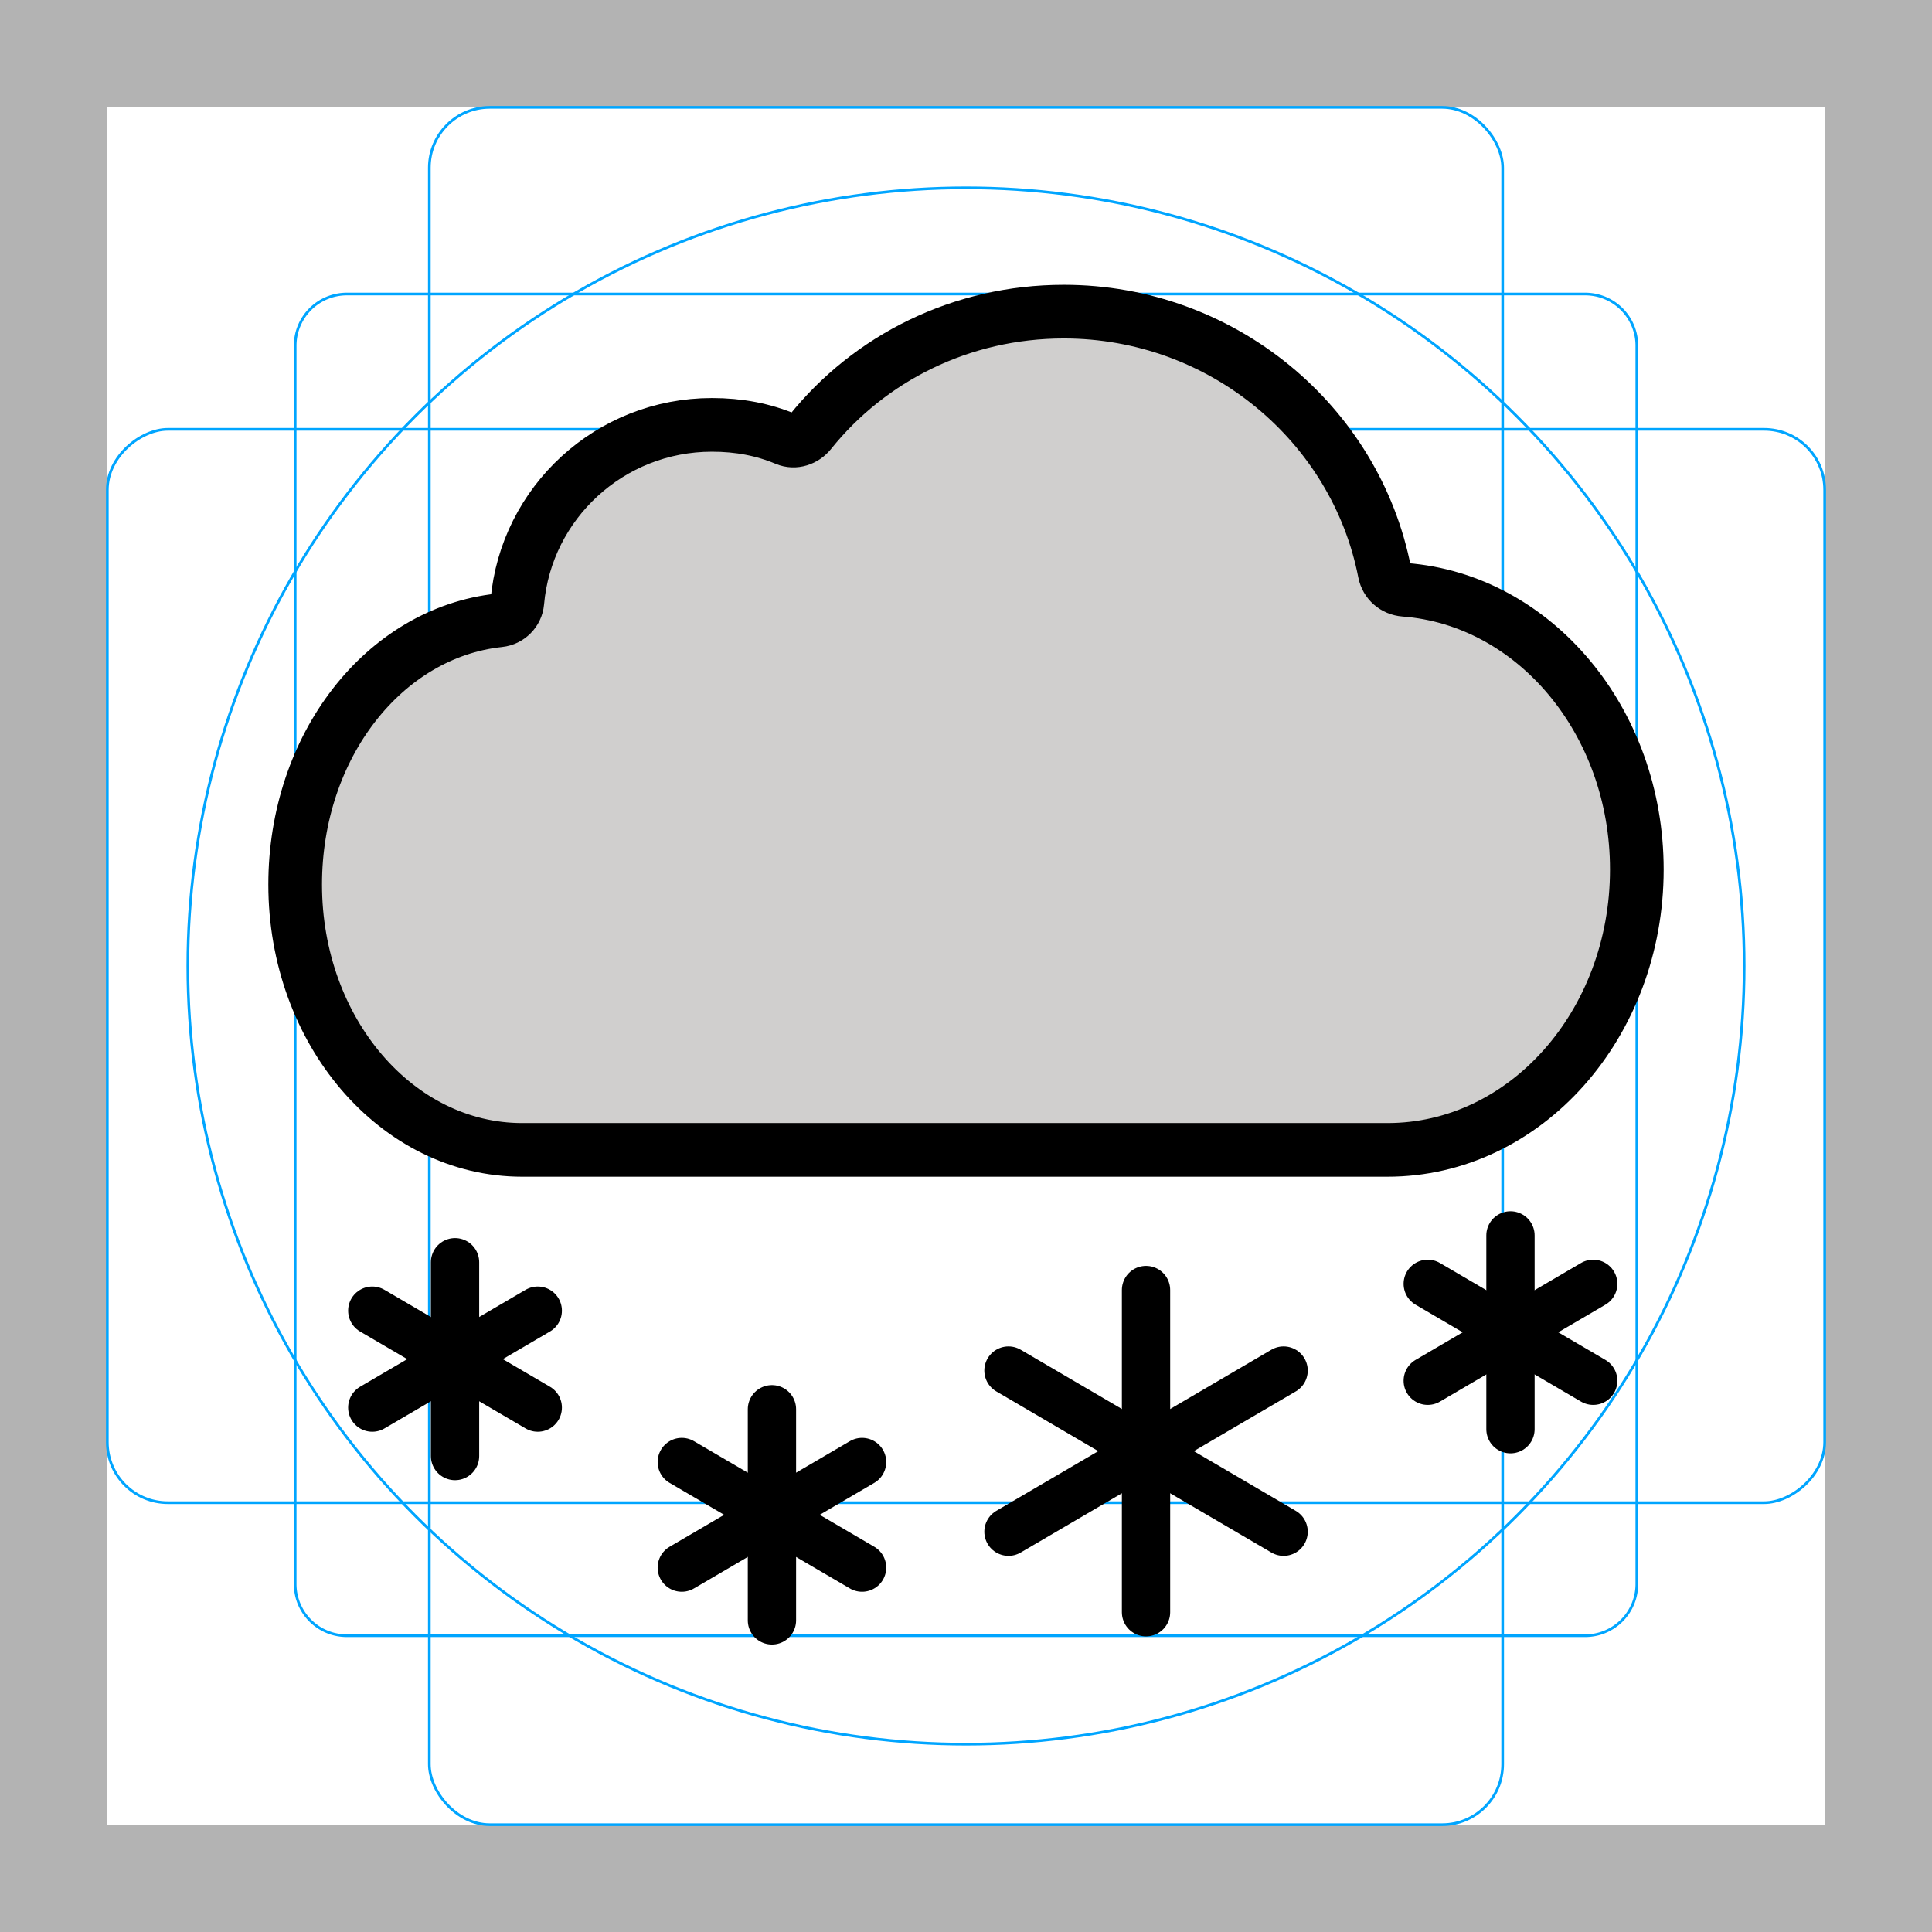 <svg id="emoji" xmlns="http://www.w3.org/2000/svg" viewBox="0 0 72 72">
  <g id="grid">
    <path d="M68,4V68H4V4H68m4-4H0V72H72V0Z" fill="#b3b3b3"/>
    <path d="M12.923,10.958H59.077A1.923,1.923,0,0,1,61,12.881V59.035a1.923,1.923,0,0,1-1.923,1.923H12.923A1.923,1.923,0,0,1,11,59.035V12.881A1.923,1.923,0,0,1,12.923,10.958Z" fill="none" stroke="#00a5ff" stroke-miterlimit="10" stroke-width=".1"/>
    <rect x="16" y="4" width="40" height="64" rx="2.254" fill="none" stroke="#00a5ff" stroke-miterlimit="10" stroke-width=".1"/>
    <rect x="16" y="4" width="40" height="64" rx="2.254" transform="translate(72) rotate(90)" fill="none" stroke="#00a5ff" stroke-miterlimit="10" stroke-width=".1"/>
    <circle cx="36" cy="36" r="29" fill="none" stroke="#00a5ff" stroke-miterlimit="10" stroke-width=".1"/>
  </g>
  <g id="color">
    <path fill="#d0cfce" d="M19.279,22.44c-0.031,0.353-0.317,0.64-0.672,0.677C14.307,23.578,11,27.812,11,32.965 c0,5.461,3.787,9.888,8.459,9.888h32.248c5.133,0,9.293-4.678,9.293-10.449c0-5.53-3.821-10.057-8.657-10.425 c-0.37-0.028-0.67-0.287-0.741-0.649c-1.08-5.547-6.064-9.716-11.955-9.716c-3.829,0-7.24,1.734-9.455,4.491 c-0.216,0.27-0.58,0.393-0.899,0.259c-0.852-0.357-1.752-0.53-2.76-0.53 C22.727,15.833,19.603,18.738,19.279,22.44z" stroke="none"/>
  </g>
  <g id="hair"/>
  <g id="skin"/>
  <g id="skin-shadow"/>
  <g id="line">
    <path fill="none" stroke="#000000" stroke-width="2" stroke-linecap="round" stroke-linejoin="round" stroke-miterlimit="10" d="M19.279,22.44c-0.031,0.353-0.317,0.64-0.672,0.677C14.307,23.578,11,27.812,11,32.965 c0,5.461,3.787,9.888,8.459,9.888h32.248c5.133,0,9.293-4.678,9.293-10.449c0-5.53-3.821-10.057-8.657-10.425 c-0.37-0.028-0.67-0.287-0.741-0.649c-1.08-5.547-6.064-9.716-11.955-9.716c-3.829,0-7.24,1.734-9.455,4.491 c-0.216,0.27-0.58,0.393-0.899,0.259c-0.852-0.357-1.752-0.53-2.76-0.53 C22.727,15.833,19.603,18.738,19.279,22.44z"/>
    <line fill="none" stroke="#000000" stroke-width="1.8" stroke-linecap="round" stroke-linejoin="round" stroke-miterlimit="10" x1="28.768" y1="52.519" x2="28.768" y2="60.387"/>
    <line fill="none" stroke="#000000" stroke-width="1.8" stroke-linecap="round" stroke-linejoin="round" stroke-miterlimit="10" x1="25.408" y1="58.42" x2="32.127" y2="54.485"/>
    <line fill="none" stroke="#000000" stroke-width="1.8" stroke-linecap="round" stroke-linejoin="round" stroke-miterlimit="10" x1="32.127" y1="58.42" x2="25.408" y2="54.485"/>
    <line fill="none" stroke="#000000" stroke-width="1.8" stroke-linecap="round" stroke-linejoin="round" stroke-miterlimit="10" x1="56.291" y1="46.04" x2="56.291" y2="53.262"/>
    <line fill="none" stroke="#000000" stroke-width="1.8" stroke-linecap="round" stroke-linejoin="round" stroke-miterlimit="10" x1="53.208" y1="51.457" x2="59.374" y2="47.845"/>
    <line fill="none" stroke="#000000" stroke-width="1.8" stroke-linecap="round" stroke-linejoin="round" stroke-miterlimit="10" x1="59.374" y1="51.457" x2="53.208" y2="47.845"/>
    <line fill="none" stroke="#000000" stroke-width="1.8" stroke-linecap="round" stroke-linejoin="round" stroke-miterlimit="10" x1="16.958" y1="47.04" x2="16.958" y2="54.262"/>
    <line fill="none" stroke="#000000" stroke-width="1.8" stroke-linecap="round" stroke-linejoin="round" stroke-miterlimit="10" x1="13.874" y1="52.457" x2="20.041" y2="48.845"/>
    <line fill="none" stroke="#000000" stroke-width="1.8" stroke-linecap="round" stroke-linejoin="round" stroke-miterlimit="10" x1="20.041" y1="52.457" x2="13.874" y2="48.845"/>
    <line fill="none" stroke="#000000" stroke-width="1.8" stroke-linecap="round" stroke-linejoin="round" stroke-miterlimit="10" x1="42.709" y1="48.076" x2="42.709" y2="60.083"/>
    <line fill="none" stroke="#000000" stroke-width="1.8" stroke-linecap="round" stroke-linejoin="round" stroke-miterlimit="10" x1="37.583" y1="57.082" x2="47.836" y2="51.077"/>
    <line fill="none" stroke="#000000" stroke-width="1.8" stroke-linecap="round" stroke-linejoin="round" stroke-miterlimit="10" x1="47.836" y1="57.082" x2="37.583" y2="51.077"/>
  </g>
</svg>
